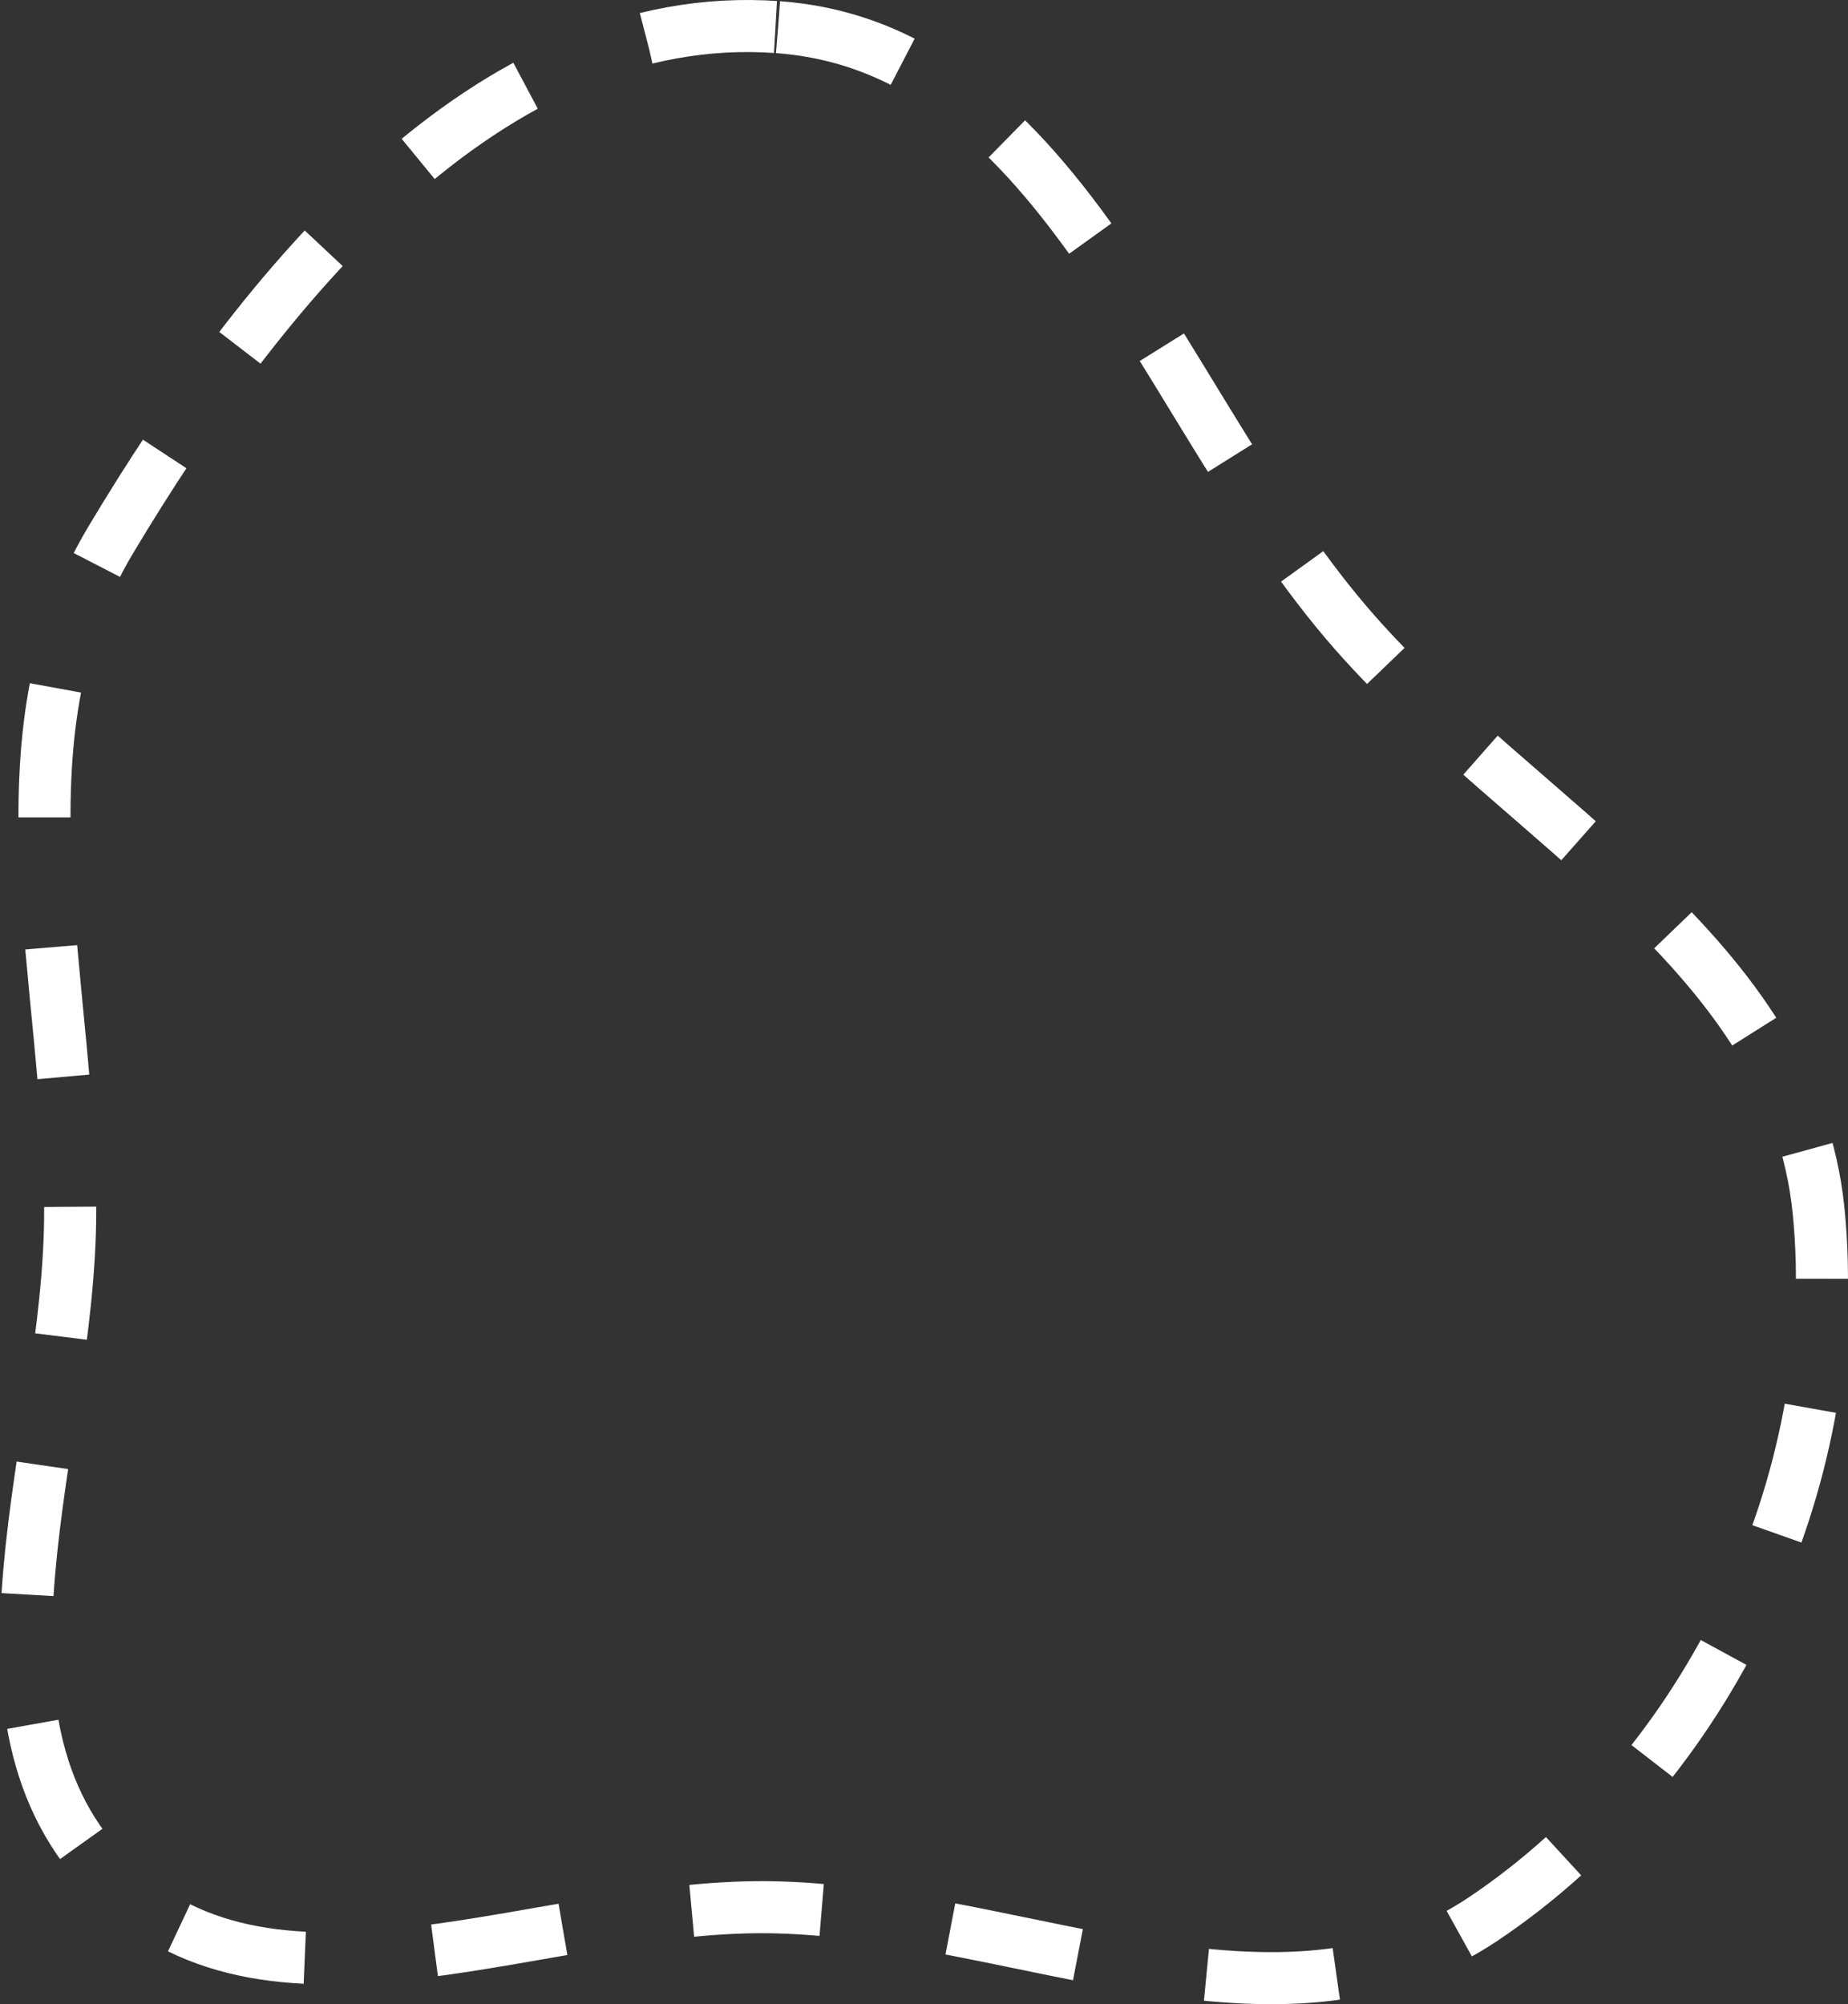 <svg width="71" height="77" viewBox="0 0 71 77" fill="none" xmlns="http://www.w3.org/2000/svg">
<rect x="0" y="0" width="71" height="77" fill="#333333" stroke="none"/>
<path fill-rule="evenodd" clip-rule="evenodd" d="M29.895 1.044C40.959 1.86 44.69 15.924 52.033 24.278C58.554 31.696 68.885 36.672 69.87 46.52C70.909 56.911 65.629 67.941 56.979 73.731C49.168 78.961 39.278 73.549 29.895 73.281C21.024 73.028 10.647 78.469 4.306 72.23C-2.042 65.985 2.706 55.447 2.696 46.52C2.686 37.574 -0.337 28.42 4.249 20.752C10.012 11.117 18.737 0.221 29.895 1.044Z" stroke="white" stroke-width="2" stroke-dasharray="5 5"/>
</svg>
